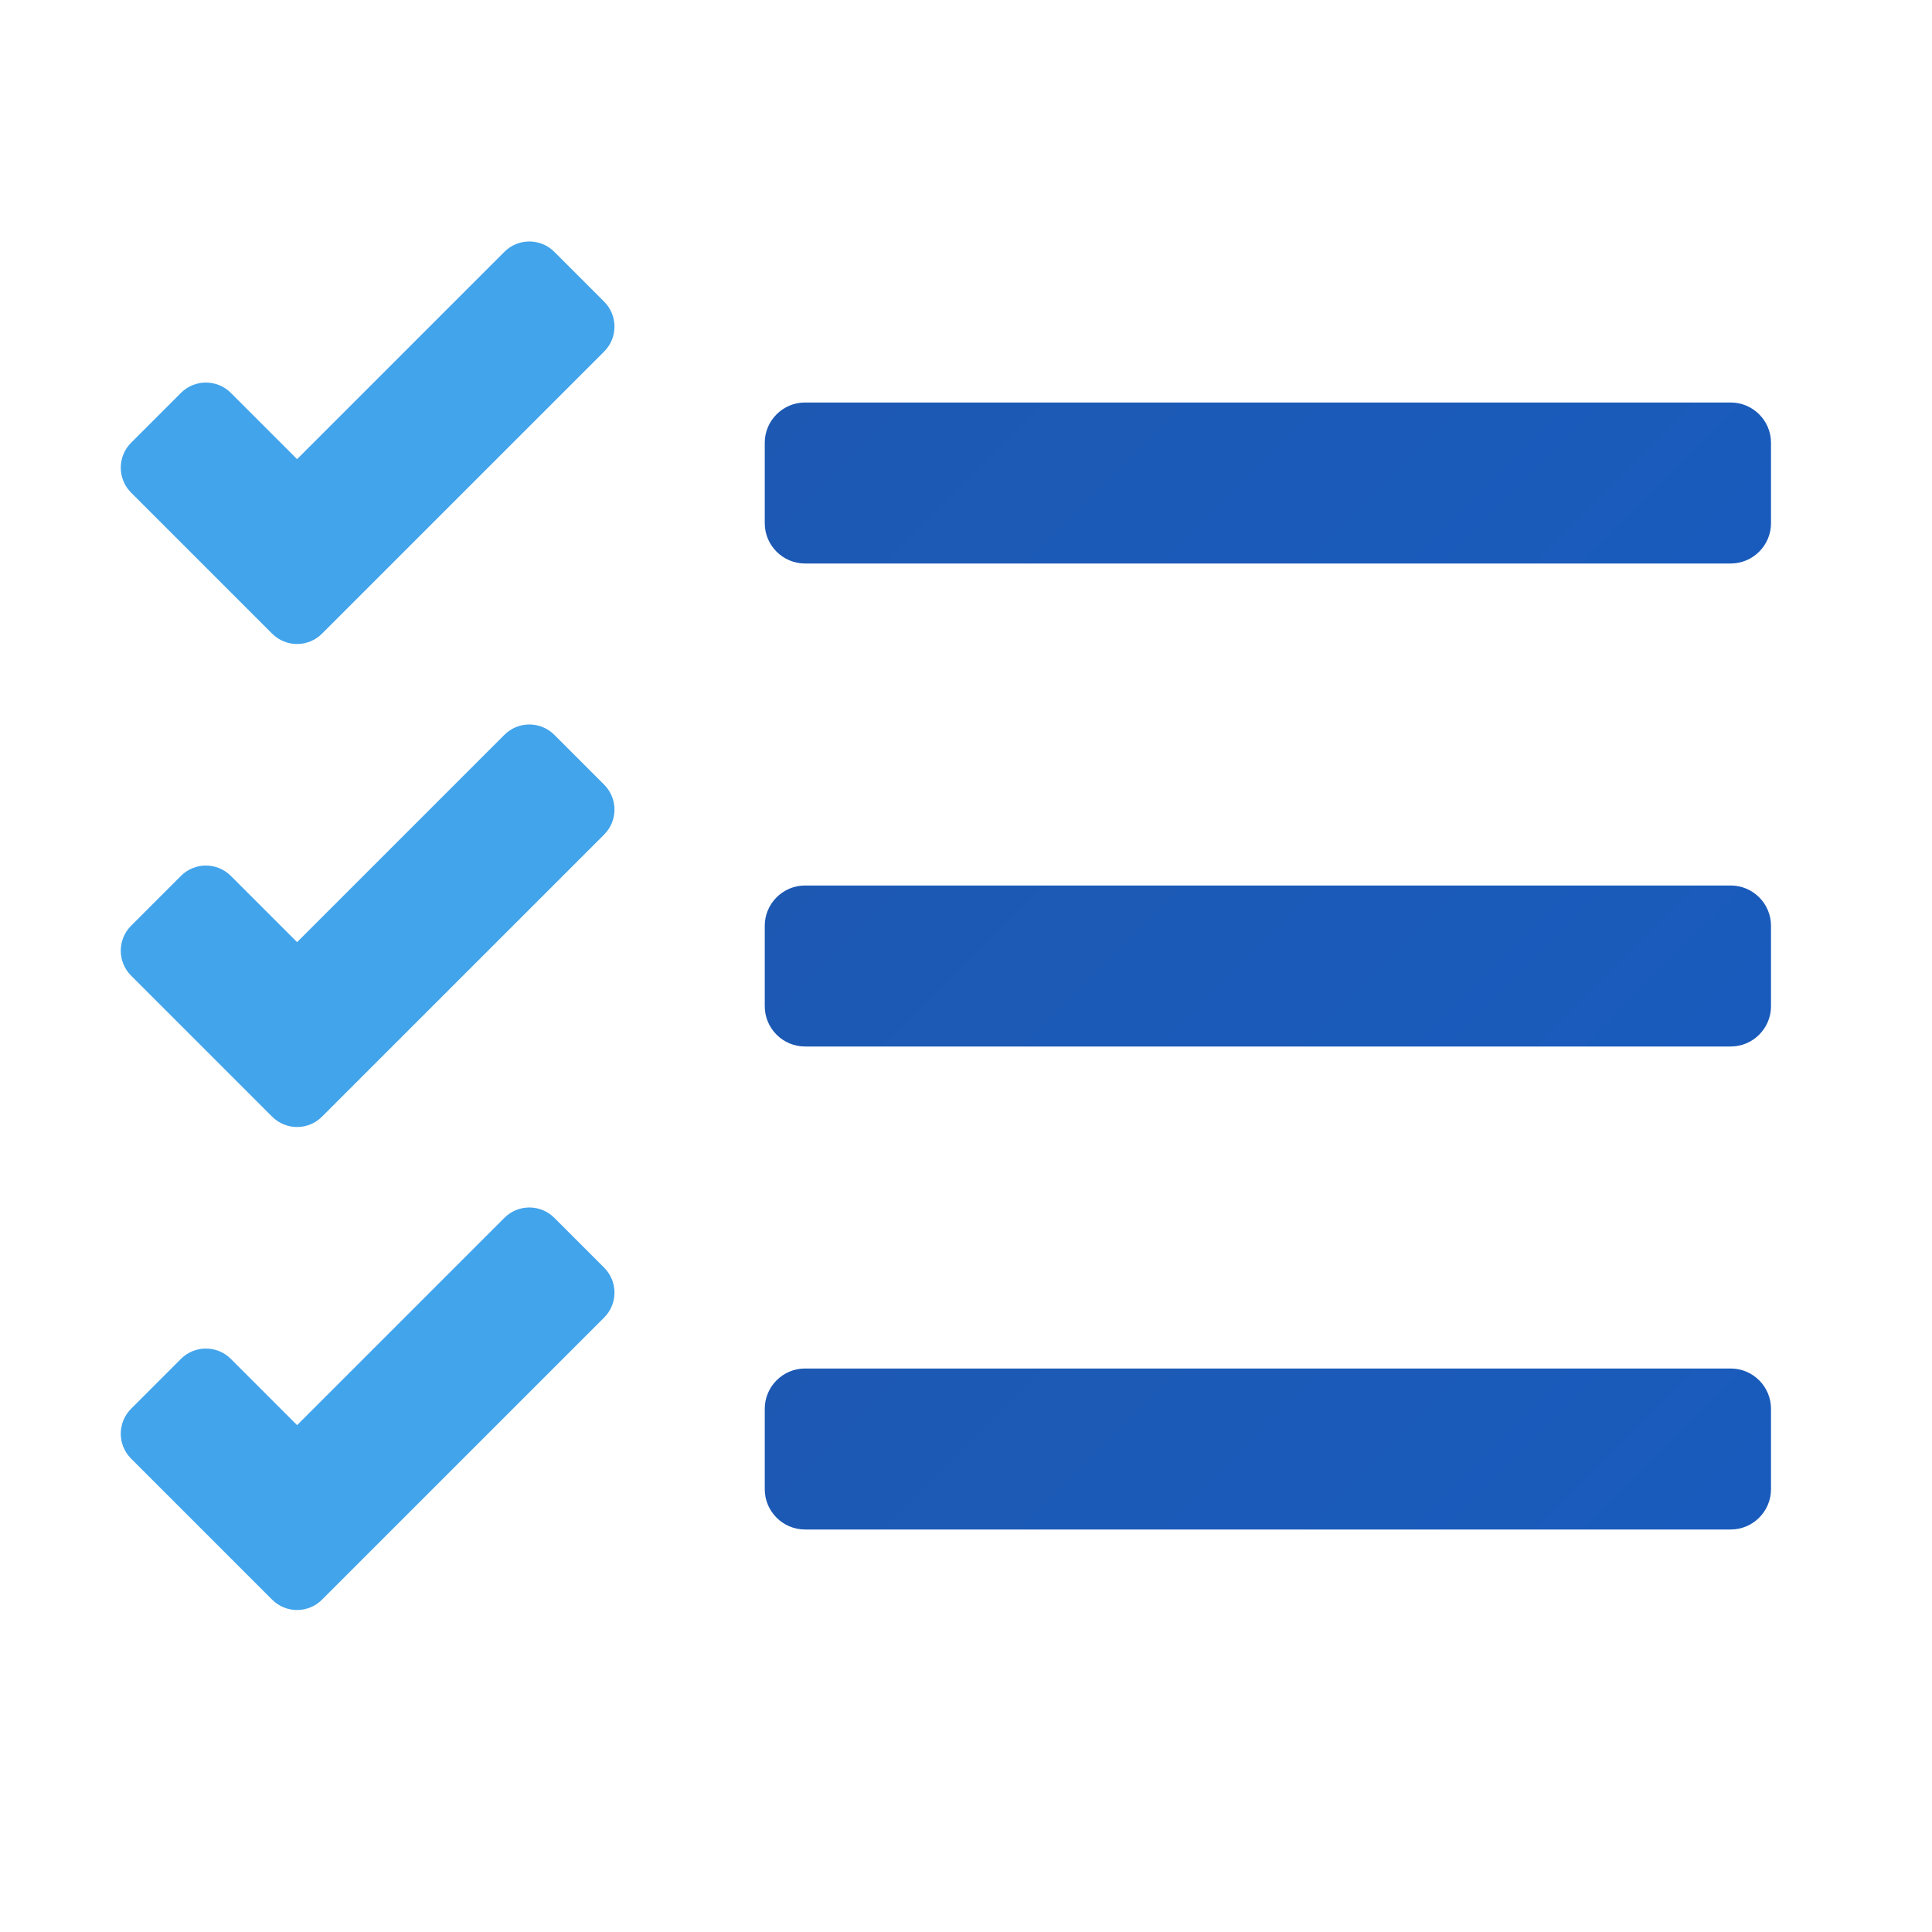 <svg xmlns="http://www.w3.org/2000/svg"  viewBox="0 0 48 48" width="24px" height="24px"><linearGradient id="r2vYaNhvGPvn1J4AY7iPKa" x1="24.226" x2="38.138" y1="4.726" y2="18.638" gradientUnits="userSpaceOnUse"><stop offset="0" stop-color="#1d59b3"/><stop offset="1" stop-color="#195bbc"/></linearGradient><path fill="url(#r2vYaNhvGPvn1J4AY7iPKa)" d="M43,14H20c-0.55,0-1-0.45-1-1v-2c0-0.55,0.45-1,1-1h23c0.55,0,1,0.45,1,1v2	C44,13.55,43.55,14,43,14z"/><path fill="#42a4eb" d="M6.761,15.743l-3.504-3.504c-0.342-0.342-0.342-0.897,0-1.239l1.239-1.239	c0.342-0.342,0.897-0.342,1.239,0l1.646,1.646l5.151-5.151c0.342-0.342,0.897-0.342,1.239,0l1.239,1.239	c0.342,0.342,0.342,0.897,0,1.239L8,15.743C7.658,16.086,7.103,16.086,6.761,15.743z"/><linearGradient id="r2vYaNhvGPvn1J4AY7iPKb" x1="24.226" x2="38.138" y1="16.726" y2="30.638" gradientUnits="userSpaceOnUse"><stop offset="0" stop-color="#1d59b3"/><stop offset="1" stop-color="#195bbc"/></linearGradient><path fill="url(#r2vYaNhvGPvn1J4AY7iPKb)" d="M43,26H20c-0.55,0-1-0.45-1-1v-2c0-0.55,0.45-1,1-1h23c0.55,0,1,0.45,1,1v2	C44,25.55,43.55,26,43,26z"/><path fill="#42a4eb" d="M6.761,27.743l-3.504-3.504c-0.342-0.342-0.342-0.897,0-1.239l1.239-1.239	c0.342-0.342,0.897-0.342,1.239,0l1.646,1.646l5.151-5.151c0.342-0.342,0.897-0.342,1.239,0l1.239,1.239	c0.342,0.342,0.342,0.897,0,1.239L8,27.743C7.658,28.086,7.103,28.086,6.761,27.743z"/><linearGradient id="r2vYaNhvGPvn1J4AY7iPKc" x1="24.226" x2="38.138" y1="28.726" y2="42.638" gradientUnits="userSpaceOnUse"><stop offset="0" stop-color="#1d59b3"/><stop offset="1" stop-color="#195bbc"/></linearGradient><path fill="url(#r2vYaNhvGPvn1J4AY7iPKc)" d="M43,38H20c-0.55,0-1-0.45-1-1v-2c0-0.55,0.45-1,1-1h23c0.55,0,1,0.45,1,1v2	C44,37.55,43.55,38,43,38z"/><path fill="#42a4eb" d="M6.761,39.743l-3.504-3.504c-0.342-0.342-0.342-0.897,0-1.239l1.239-1.239	c0.342-0.342,0.897-0.342,1.239,0l1.646,1.646l5.151-5.151c0.342-0.342,0.897-0.342,1.239,0l1.239,1.239	c0.342,0.342,0.342,0.897,0,1.239L8,39.743C7.658,40.086,7.103,40.086,6.761,39.743z"/></svg>